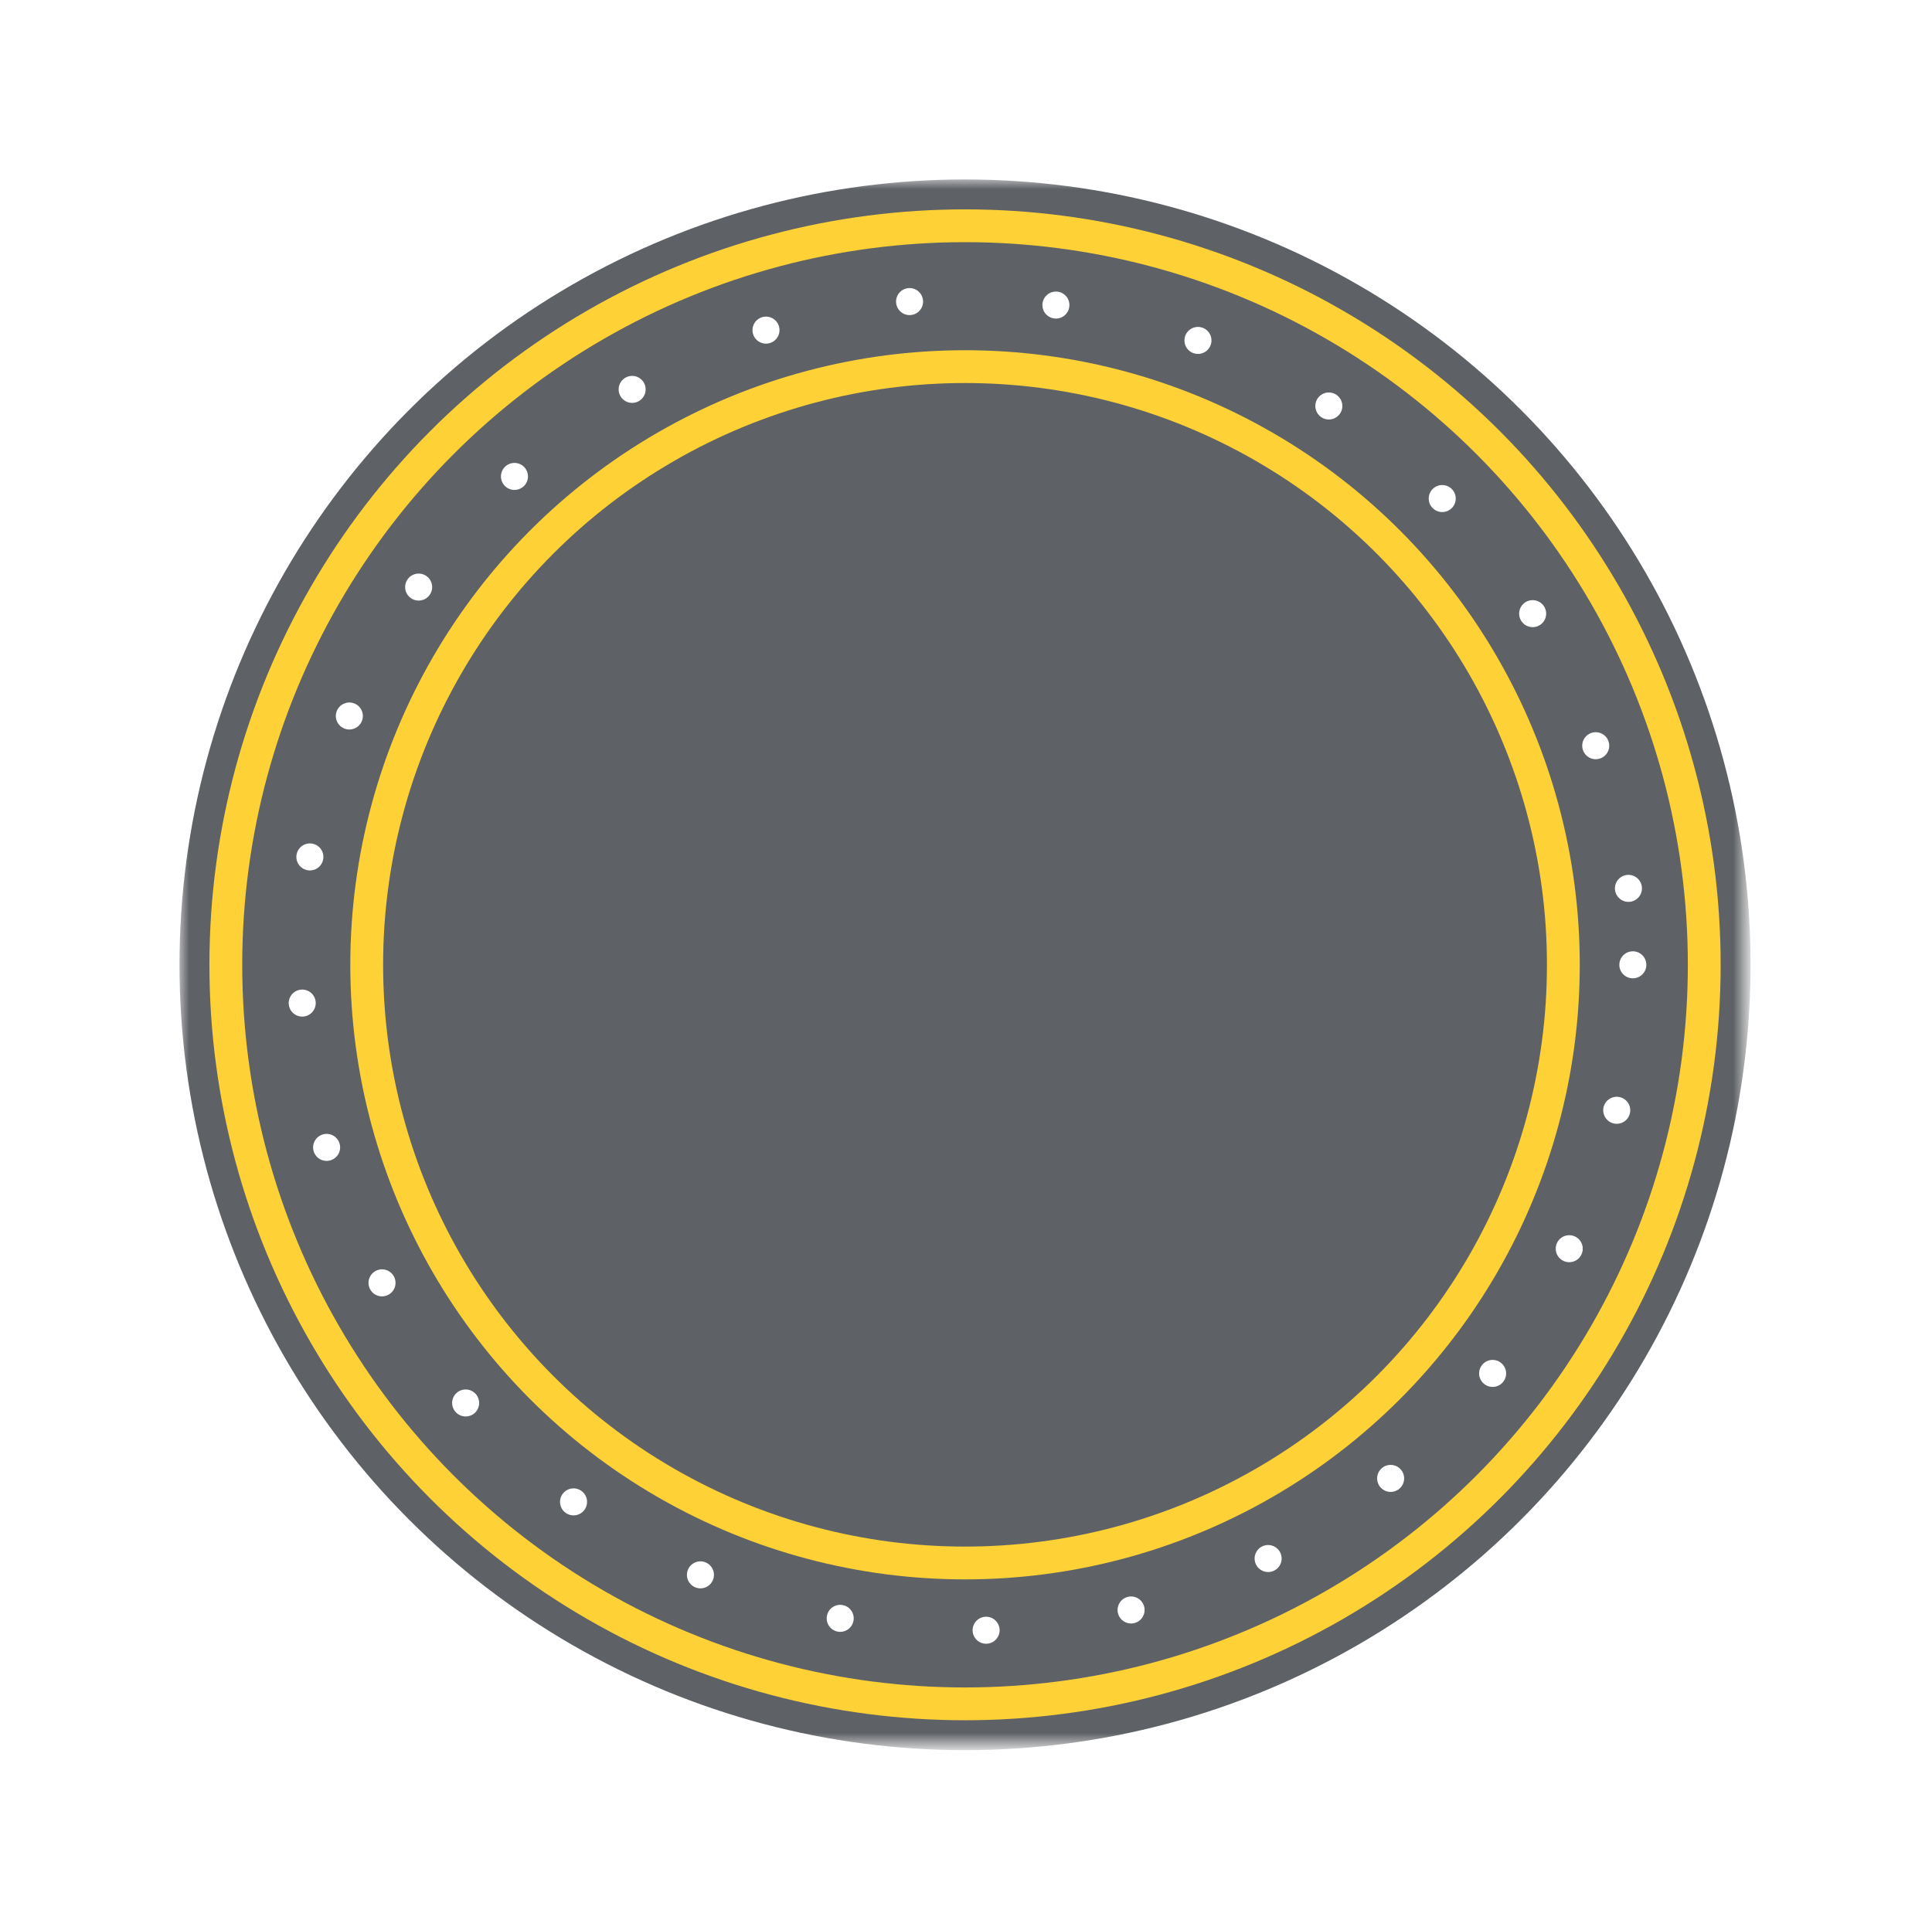 <?xml version="1.0" encoding="utf-8"?>
<!-- Generator: Adobe Illustrator 23.1.0, SVG Export Plug-In . SVG Version: 6.00 Build 0)  -->
<svg version="1.1" id="Layer_1" xmlns="http://www.w3.org/2000/svg" xmlns:xlink="http://www.w3.org/1999/xlink" x="0px" y="0px"
	 viewBox="0 0 100.1 100" style="enable-background:new 0 0 100.1 100;" xml:space="preserve">
<style type="text/css">
	.st0{filter:url(#Adobe_OpacityMaskFilter);}
	.st1{fill:url(#SVGID_2_);}
	.st2{mask:url(#SVGID_1_);}
	.st3{opacity:0.72;}
	.st4{fill:#202429;}
	.st5{fill:none;stroke:#FED136;stroke-width:1.7;stroke-miterlimit:10;}
	.st6{fill:none;stroke:#FFFFFF;stroke-width:1.4;stroke-linecap:round;stroke-miterlimit:10;stroke-dasharray:0,7.6;}
</style>
<defs>
	<filter id="Adobe_OpacityMaskFilter" filterUnits="userSpaceOnUse" x="9.3" y="9.3" width="81.4" height="81.4">
		<feColorMatrix  type="matrix" values="1 0 0 0 0  0 1 0 0 0  0 0 1 0 0  0 0 0 1 0"/>
	</filter>
</defs>
<mask maskUnits="userSpaceOnUse" x="9.3" y="9.3" width="81.4" height="81.4" id="SVGID_1_">
	<g class="st0">
		<linearGradient id="SVGID_2_" gradientUnits="userSpaceOnUse" x1="50.05" y1="90.7" x2="50.05" y2="0.906">
			<stop  offset="0" style="stop-color:#000000"/>
			<stop  offset="0.104" style="stop-color:#030303"/>
			<stop  offset="0.174" style="stop-color:#0C0C0C"/>
			<stop  offset="0.233" style="stop-color:#1B1B1B"/>
			<stop  offset="0.287" style="stop-color:#303030"/>
			<stop  offset="0.337" style="stop-color:#4C4C4C"/>
			<stop  offset="0.384" style="stop-color:#6E6E6E"/>
			<stop  offset="0.429" style="stop-color:#969696"/>
			<stop  offset="0.471" style="stop-color:#C5C5C5"/>
			<stop  offset="0.512" style="stop-color:#F8F8F8"/>
			<stop  offset="0.514" style="stop-color:#FCFCFC"/>
			<stop  offset="1" style="stop-color:#FFFFFF"/>
		</linearGradient>
		<rect y="0.9" class="st1" width="100.1" height="89.8"/>
	</g>
</mask>
<g class="st2">
	<g id="background" class="st3">
		<circle id="background_1_" class="st4" cx="50" cy="50" r="40.7"/>
	</g>
	<g id="circle-inner">
		<circle id="cirle-inner_3_" class="st5" cx="50" cy="50" r="31"/>
	</g>
	<g id="circle-outer_1_">
		<circle id="cirle-inner_2_" class="st5" cx="50" cy="50" r="38.3"/>
	</g>
	<g id="spinning-dots">
		<g id="spining-dots_1_">
			<circle class="st6" cx="50.1" cy="50" r="34.5">
			
				<animateTransform  accumulate="none" additive="replace" attributeName="transform" attributeType="XML" calcMode="linear" dur="50s" fill="remove" from="0 50 50" repeatCount="indefinite" restart="always" to="-360 50 50" type="rotate">
				</animateTransform>
			</circle>
		</g>
	</g>
</g>
<g id="ribbon-top">
</g>
</svg>
